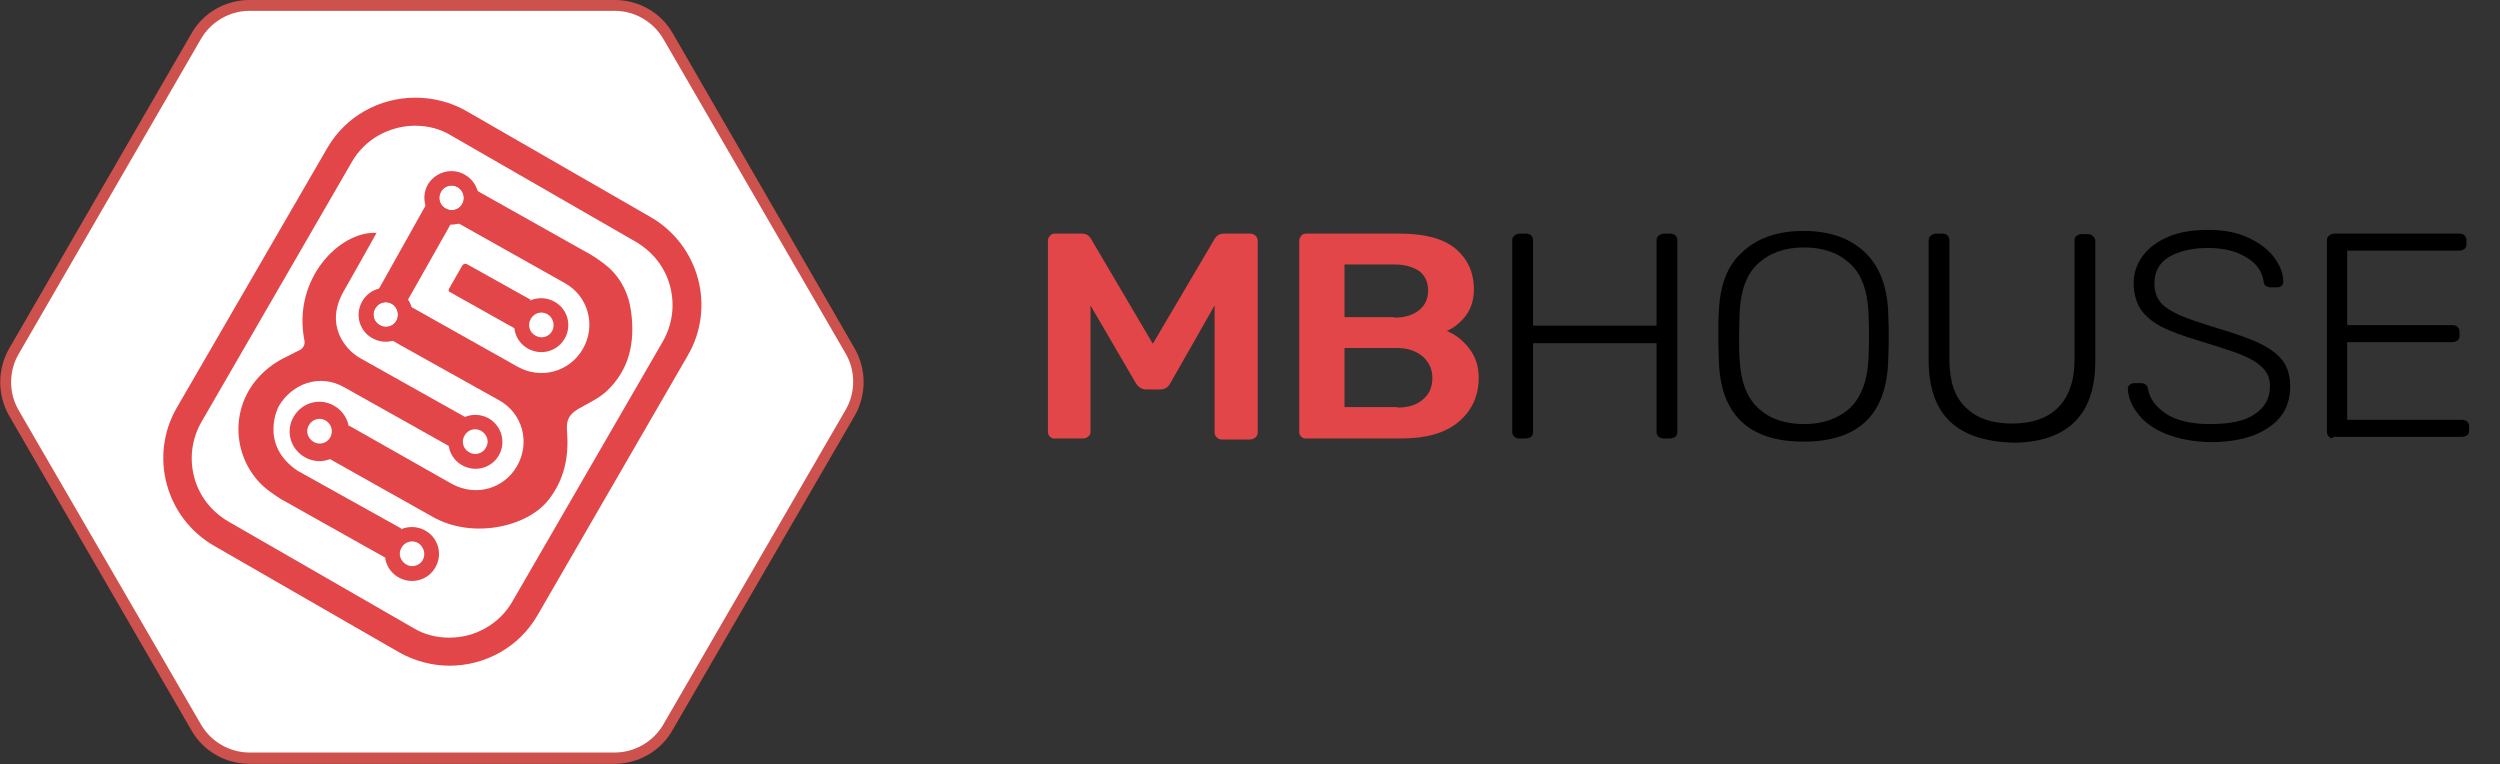 <svg width="350" height="107" viewBox="0 0 350 107" fill="none" xmlns="http://www.w3.org/2000/svg">
<rect x="0" y="0" width="350" height="107" fill="#333333" stroke="none"/>
<path d="M147.007 61.158C146.784 60.935 146.709 60.711 146.709 60.413V33.747C146.709 33.449 146.784 33.225 147.007 33.002C147.157 32.778 147.455 32.704 147.753 32.704H151.406C152.002 32.704 152.449 32.927 152.748 33.449L161.395 48.123L170.043 33.449C170.341 32.927 170.788 32.704 171.384 32.704H174.963C175.261 32.704 175.559 32.778 175.783 33.002C176.006 33.225 176.081 33.449 176.081 33.747V60.488C176.081 60.786 176.006 61.009 175.783 61.233C175.559 61.382 175.335 61.531 174.963 61.531H171.086C170.788 61.531 170.564 61.456 170.341 61.233C170.117 61.009 170.043 60.786 170.043 60.562V42.76L163.855 53.635C163.557 54.231 163.035 54.529 162.364 54.529H160.501C159.904 54.529 159.382 54.231 159.01 53.635L152.673 42.76V60.413C152.673 60.711 152.599 60.935 152.375 61.084C152.151 61.307 151.928 61.382 151.555 61.382H147.678C147.455 61.456 147.231 61.307 147.007 61.158Z" fill="#E24648"/>
<path d="M182.194 61.158C181.97 60.935 181.896 60.711 181.896 60.488V33.747C181.896 33.449 181.97 33.225 182.194 33.002C182.343 32.778 182.567 32.704 182.939 32.704H195.911C199.414 32.704 202.023 33.374 203.738 34.79C205.453 36.205 206.347 38.142 206.347 40.525C206.347 41.94 205.974 43.132 205.229 44.175C204.483 45.143 203.589 45.888 202.545 46.335C203.813 46.857 204.856 47.676 205.751 48.868C206.645 50.06 207.018 51.4 207.018 52.89C207.018 55.423 206.049 57.508 204.185 59.073C202.322 60.637 199.638 61.382 196.283 61.382H182.865C182.641 61.456 182.343 61.307 182.194 61.158ZM195.165 44.473C196.656 44.473 197.849 44.101 198.669 43.43C199.489 42.76 199.936 41.866 199.936 40.674C199.936 39.557 199.563 38.663 198.743 37.993C197.923 37.397 196.731 37.024 195.165 37.024H188.232V44.398H195.165V44.473ZM195.612 57.062C197.178 57.062 198.371 56.689 199.265 55.87C200.16 55.125 200.532 54.082 200.532 52.89C200.532 51.698 200.085 50.73 199.191 49.911C198.296 49.166 197.103 48.719 195.612 48.719H188.232V56.987H195.612V57.062Z" fill="#E24648"/>
<path d="M212.013 61.158C211.864 61.009 211.715 60.786 211.715 60.488V33.672C211.715 33.374 211.789 33.151 212.013 33.002C212.162 32.853 212.46 32.704 212.758 32.704H213.578C213.876 32.704 214.175 32.778 214.324 32.927C214.473 33.076 214.622 33.3 214.622 33.598V45.59H231.917V33.672C231.917 33.374 231.991 33.151 232.215 33.002C232.364 32.853 232.662 32.704 232.961 32.704H233.781C234.079 32.704 234.377 32.778 234.526 32.927C234.675 33.076 234.824 33.3 234.824 33.598V60.488C234.824 60.786 234.75 61.009 234.526 61.158C234.302 61.307 234.079 61.382 233.781 61.382H232.961C232.662 61.382 232.439 61.307 232.215 61.158C232.066 61.009 231.917 60.786 231.917 60.488V48.048H214.622V60.488C214.622 60.786 214.547 61.009 214.324 61.158C214.1 61.307 213.876 61.382 213.578 61.382H212.758C212.46 61.456 212.236 61.307 212.013 61.158Z" fill="black"/>
<path d="M240.639 50.507C240.639 49.687 240.564 48.57 240.564 47.08C240.564 45.59 240.564 44.473 240.639 43.654C240.788 39.929 241.832 37.099 243.994 35.236C246.081 33.3 248.914 32.331 252.492 32.331C256.07 32.331 258.903 33.3 260.99 35.236C263.078 37.173 264.196 40.004 264.345 43.654C264.42 45.292 264.42 46.41 264.42 47.08C264.42 47.751 264.42 48.868 264.345 50.507C264.121 58.03 260.17 61.829 252.492 61.829C244.814 61.829 240.863 58.03 240.639 50.507ZM258.978 57.136C260.543 55.646 261.438 53.337 261.587 50.283C261.661 48.644 261.661 47.527 261.661 47.006C261.661 46.484 261.661 45.441 261.587 43.728C261.438 40.674 260.618 38.365 258.978 36.875C257.338 35.386 255.25 34.641 252.567 34.641C249.883 34.641 247.796 35.386 246.155 36.875C244.515 38.365 243.695 40.674 243.546 43.728C243.546 44.547 243.472 45.665 243.472 47.006C243.472 48.346 243.472 49.389 243.546 50.283C243.695 53.337 244.515 55.646 246.155 57.136C247.721 58.626 249.883 59.371 252.567 59.371C255.176 59.371 257.338 58.626 258.978 57.136Z" fill="black"/>
<path d="M272.993 58.998C270.98 57.062 270.011 54.231 270.011 50.358V33.672C270.011 33.374 270.085 33.151 270.309 33.002C270.458 32.853 270.756 32.704 271.054 32.704H271.874C272.173 32.704 272.471 32.778 272.62 32.927C272.769 33.076 272.918 33.3 272.918 33.598V50.358C272.918 53.337 273.663 55.646 275.229 57.062C276.72 58.551 278.882 59.296 281.715 59.296C284.473 59.296 286.635 58.551 288.126 57.062C289.617 55.572 290.437 53.337 290.437 50.358V33.672C290.437 33.374 290.511 33.151 290.735 33.002C290.958 32.853 291.182 32.778 291.48 32.778H292.3C292.599 32.778 292.822 32.853 293.046 33.076C293.195 33.225 293.344 33.449 293.344 33.747V50.432C293.344 54.38 292.375 57.21 290.362 59.147C288.424 61.009 285.517 61.978 281.789 61.978C277.838 61.829 274.931 60.86 272.993 58.998Z" fill="black"/>
<path d="M303.333 60.786C301.619 60.115 300.277 59.147 299.382 58.03C298.488 56.913 297.966 55.721 297.891 54.454C297.891 54.231 297.966 54.007 298.19 53.858C298.339 53.709 298.562 53.635 298.86 53.635H299.755C300.277 53.635 300.65 53.933 300.724 54.454C300.948 55.795 301.768 56.913 303.184 57.881C304.601 58.849 306.688 59.371 309.372 59.371C312.204 59.371 314.366 58.924 315.708 57.955C317.125 56.987 317.796 55.721 317.796 54.007C317.796 52.965 317.423 52.145 316.752 51.475C316.081 50.804 315.112 50.209 313.844 49.687C312.577 49.166 310.639 48.57 308.03 47.751C305.719 47.08 303.93 46.41 302.588 45.739C301.321 45.069 300.351 44.249 299.68 43.281C299.084 42.313 298.711 41.121 298.711 39.631C298.711 38.216 299.159 36.95 299.979 35.832C300.799 34.715 301.991 33.821 303.557 33.151C305.122 32.48 306.986 32.182 309.148 32.182C311.384 32.182 313.248 32.555 314.814 33.3C316.379 34.045 317.572 34.938 318.392 36.056C319.212 37.173 319.659 38.291 319.659 39.408C319.659 39.631 319.585 39.855 319.436 40.004C319.286 40.153 319.063 40.227 318.765 40.227H317.87C317.646 40.227 317.423 40.153 317.274 40.078C317.05 39.929 316.975 39.78 316.901 39.408C316.752 38.067 315.932 36.875 314.515 36.056C313.099 35.162 311.31 34.715 309.148 34.715C306.837 34.715 305.048 35.162 303.632 35.981C302.29 36.801 301.619 38.067 301.619 39.706C301.619 40.749 301.917 41.642 302.513 42.387C303.11 43.058 304.079 43.654 305.272 44.175C306.464 44.697 308.328 45.292 310.714 46.037C313.174 46.782 315.112 47.453 316.454 48.123C317.796 48.793 318.839 49.538 319.585 50.507C320.256 51.4 320.628 52.667 320.628 54.082C320.628 56.54 319.659 58.477 317.646 59.818C315.634 61.233 312.875 61.903 309.372 61.903C307.061 61.829 305.048 61.456 303.333 60.786Z" fill="black"/>
<path d="M326.07 61.158C325.921 61.009 325.772 60.786 325.772 60.488V33.672C325.772 33.374 325.847 33.151 326.07 33.002C326.219 32.853 326.518 32.704 326.816 32.704H344.26C344.558 32.704 344.856 32.778 345.005 32.927C345.154 33.076 345.304 33.3 345.304 33.598V34.194C345.304 34.492 345.229 34.715 345.005 34.864C344.782 35.013 344.558 35.087 344.26 35.087H328.605V45.516H343.291C343.589 45.516 343.887 45.59 344.036 45.739C344.185 45.888 344.334 46.112 344.334 46.41V47.006C344.334 47.303 344.26 47.527 344.036 47.676C343.813 47.825 343.589 47.899 343.291 47.899H328.605V58.775H344.633C344.931 58.775 345.229 58.849 345.378 58.998C345.527 59.147 345.676 59.371 345.676 59.669V60.264C345.676 60.562 345.602 60.786 345.378 60.935C345.154 61.084 344.931 61.158 344.633 61.158H326.741C326.443 61.456 326.219 61.307 326.07 61.158Z" fill="black"/>
<g clip-path="url(#clip0_111_302)">
<path d="M34.934 106.177C31.886 106.177 28.964 104.531 27.439 101.872L1.906 57.805C0.381 55.146 0.381 51.854 1.906 49.195L27.503 5.065C29.027 2.406 31.886 0.76 34.998 0.76H86.066C89.114 0.76 92.036 2.406 93.561 5.065L119.094 49.131C120.619 51.791 120.619 55.083 119.094 57.742L93.561 101.808C92.036 104.467 89.178 106.114 86.066 106.114H34.934V106.177Z" fill="white"/>
<path d="M86.066 1.52C88.861 1.52 91.465 3.039 92.863 5.445L118.397 49.511C119.794 51.917 119.794 54.956 118.397 57.362L92.863 101.428C91.465 103.834 88.861 105.354 86.066 105.354H34.935C32.14 105.354 29.536 103.834 28.139 101.428L2.605 57.425C1.208 55.02 1.208 51.98 2.605 49.575L28.139 5.445C29.536 3.039 32.14 1.52 34.935 1.52H86.066ZM86.066 0H34.935C31.569 0 28.456 1.773 26.805 4.685L1.271 48.815C-0.38 51.727 -0.38 55.273 1.271 58.185L26.805 102.251C28.456 105.164 31.569 106.937 34.935 106.937H86.003C89.369 106.937 92.482 105.164 94.133 102.251L119.667 58.185C121.318 55.273 121.318 51.727 119.667 48.815L94.197 4.685C92.545 1.773 89.433 0 86.066 0Z" fill="#CD524E"/>
<path d="M58.118 17.601C59.897 17.601 61.675 18.044 63.2 18.994L89.051 33.873C91.401 35.266 93.116 37.418 93.815 40.078C94.513 42.737 94.132 45.459 92.798 47.802L71.774 84.144C70.885 85.727 69.551 87.056 67.963 87.943C66.439 88.829 64.66 89.272 62.882 89.272C61.103 89.272 59.325 88.829 57.8 87.879L31.949 73.001C29.599 71.608 27.884 69.455 27.185 66.796C26.487 64.137 26.868 61.414 28.202 59.072L49.226 22.73C50.115 21.147 51.449 19.817 53.037 18.931C54.625 18.044 56.403 17.601 58.118 17.601ZM58.118 13.676C53.227 13.676 48.4 16.208 45.796 20.767L24.772 57.046C20.834 63.82 23.184 72.494 29.98 76.419L55.831 91.298C58.055 92.564 60.532 93.198 62.945 93.198C67.836 93.198 72.663 90.665 75.268 86.106L96.292 49.764C100.23 42.99 97.88 34.316 91.084 30.39L65.232 15.512C63.009 14.246 60.532 13.676 58.118 13.676Z" fill="#E24648"/>
<path d="M88.352 43.623C88.035 41.217 87.018 39.065 85.176 37.418C84.224 36.595 82.826 35.646 81.683 35.076C76.983 32.417 71.965 29.631 67.265 26.972C66.883 26.782 66.566 26.465 66.312 26.085C65.296 24.819 64.089 24.629 63.263 24.756C61.675 24.946 60.595 25.959 60.151 27.478C60.024 27.858 59.897 28.238 59.706 28.554C57.483 32.543 55.26 36.469 53.037 40.457L50.433 45.079L56.149 48.372L69.869 56.032C73.172 57.869 74.251 61.921 72.409 65.213C70.567 68.442 66.629 69.582 63.263 67.746L48.845 59.578L46.177 64.263L60.595 72.368C66.185 75.533 73.934 73.76 76.856 69.898C78.952 67.176 79.65 64.073 79.396 60.654C79.206 58.628 79.714 57.869 81.556 56.919C82.699 56.286 83.97 55.653 84.922 54.766C88.162 51.727 88.924 47.865 88.352 43.623ZM55.514 44.889C55.069 45.712 53.989 46.029 53.164 45.523C52.338 45.079 52.02 44.003 52.529 43.18C52.973 42.357 54.053 42.04 54.879 42.547C55.641 42.99 55.959 44.066 55.514 44.889ZM61.739 26.845C62.183 26.022 63.263 25.705 64.089 26.212C64.915 26.655 65.232 27.731 64.724 28.554C64.279 29.378 63.2 29.694 62.374 29.188C61.548 28.744 61.23 27.668 61.739 26.845ZM81.619 48.815C79.777 52.044 75.776 53.183 72.473 51.347L58.055 43.243L56.784 42.547L62.691 32.1L63.39 30.834L64.66 31.53C64.66 31.53 73.807 36.659 79.079 39.634C82.382 41.47 83.461 45.586 81.619 48.815Z" fill="#E24648"/>
<path d="M41.667 65.909C36.205 62.237 38.999 56.919 38.999 56.919C40.778 53.817 44.653 52.17 48.273 54.26L62.818 62.427C62.818 62.49 63.453 61.288 63.453 61.288C63.771 60.654 64.47 59.515 64.47 59.515L65.105 58.375L50.432 50.144C48.4 49.005 45.415 45.586 48.082 40.837C48.082 40.837 52.529 32.986 52.719 32.606C47.638 32.29 40.905 39.001 42.62 47.675C42.747 48.245 42.429 48.752 41.985 49.005C41.159 49.385 40.397 49.828 39.698 50.144C32.076 54.133 31.695 63.124 36.713 67.936C37.793 68.948 39.381 69.898 39.381 69.898L53.926 78.066L56.213 74.014" fill="#E24648"/>
<path d="M62.882 40.394L64.724 37.165C64.851 36.975 65.105 36.849 65.359 36.975L74.315 41.977L72.028 45.966L63.009 40.901C62.818 40.901 62.755 40.584 62.882 40.394Z" fill="#E24648"/>
<path d="M68.408 58.565C66.566 57.552 64.279 58.185 63.263 60.021C62.247 61.857 62.882 64.137 64.724 65.15C66.566 66.163 68.853 65.53 69.869 63.694C70.885 61.857 70.186 59.578 68.408 58.565ZM68.027 62.681C67.582 63.504 66.502 63.82 65.677 63.314C64.851 62.87 64.533 61.794 65.041 60.971C65.486 60.148 66.566 59.831 67.392 60.338C68.217 60.844 68.535 61.857 68.027 62.681Z" fill="#E24648"/>
<path d="M59.516 74.267C57.673 73.254 55.387 73.887 54.371 75.723C53.354 77.559 53.989 79.838 55.831 80.852C57.673 81.865 59.96 81.231 60.976 79.395C61.993 77.559 61.358 75.28 59.516 74.267ZM59.198 78.382C58.753 79.205 57.673 79.522 56.848 79.015C56.022 78.509 55.705 77.496 56.213 76.673C56.657 75.85 57.737 75.533 58.563 76.04C59.325 76.546 59.642 77.559 59.198 78.382Z" fill="#E24648"/>
<path d="M77.618 42.23C75.776 41.217 73.489 41.85 72.473 43.686C71.457 45.523 72.092 47.802 73.934 48.815C75.776 49.828 78.062 49.195 79.079 47.359C80.095 45.523 79.46 43.243 77.618 42.23ZM77.3 46.346C76.856 47.169 75.776 47.485 74.95 46.979C74.124 46.535 73.807 45.459 74.315 44.636C74.76 43.813 75.839 43.496 76.665 44.003C77.427 44.446 77.745 45.523 77.3 46.346Z" fill="#E24648"/>
<path d="M55.831 40.774C53.989 39.761 51.703 40.394 50.687 42.23C49.67 44.066 50.306 46.346 52.148 47.359C53.989 48.372 56.276 47.739 57.292 45.902C58.309 44.066 57.673 41.787 55.831 40.774ZM55.514 44.889C55.069 45.712 53.989 46.029 53.164 45.523C52.338 45.079 52.02 44.003 52.529 43.18C52.973 42.357 54.053 42.04 54.879 42.547C55.641 42.99 55.959 44.066 55.514 44.889Z" fill="#E24648"/>
<path d="M65.041 24.439C63.263 23.426 60.976 24.059 59.897 25.832C58.88 27.668 59.516 29.947 61.358 30.96C63.199 31.973 65.486 31.34 66.502 29.504C67.519 27.731 66.883 25.452 65.041 24.439ZM64.724 28.554C64.279 29.378 63.199 29.694 62.374 29.188C61.548 28.744 61.23 27.668 61.739 26.845C62.183 26.022 63.263 25.705 64.089 26.212C64.851 26.655 65.168 27.731 64.724 28.554Z" fill="#E24648"/>
<path d="M46.749 56.792C44.779 55.653 42.239 56.349 41.096 58.375C39.952 60.338 40.651 62.87 42.684 64.01C44.653 65.15 47.193 64.453 48.337 62.427C49.48 60.465 48.781 57.932 46.749 56.792ZM46.24 61.224C45.796 62.047 44.716 62.364 43.89 61.857C43.065 61.351 42.747 60.338 43.255 59.515C43.7 58.692 44.779 58.375 45.605 58.882C46.431 59.388 46.685 60.401 46.24 61.224Z" fill="#E24648"/>
</g>
<defs>
<clipPath id="clip0_111_302">
<rect width="121" height="107" fill="white"/>
</clipPath>
</defs>
</svg>

